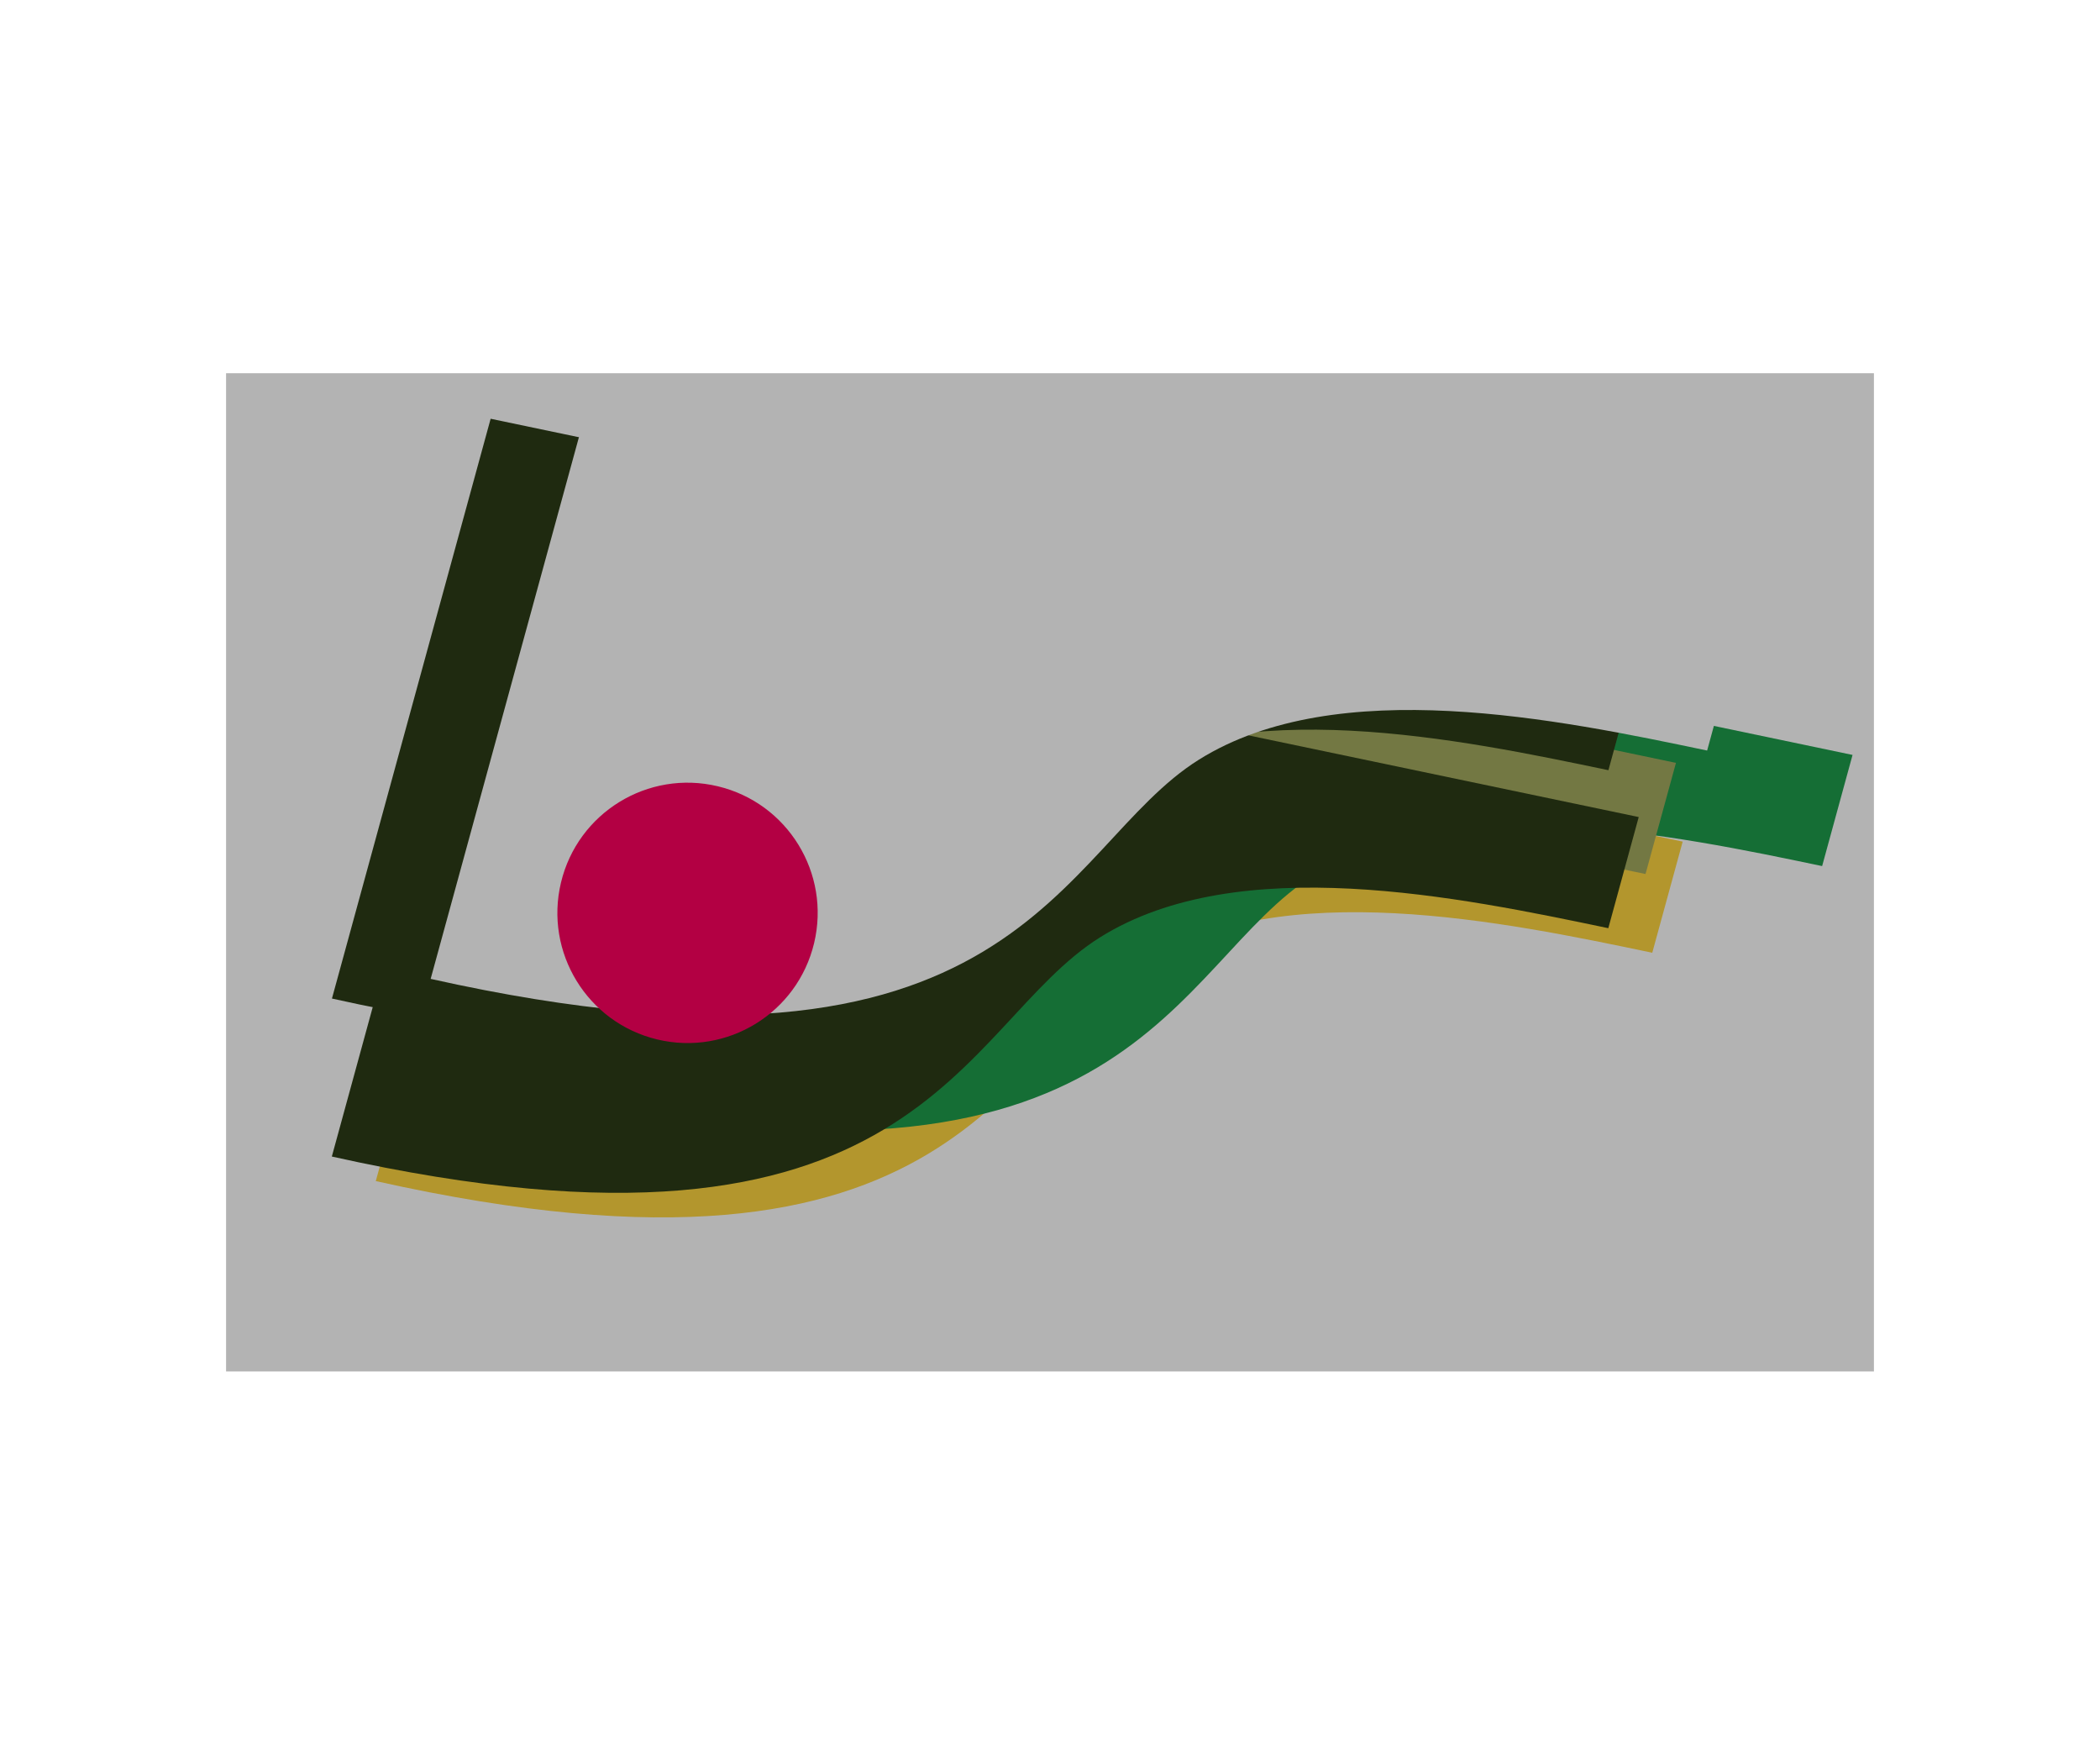 <svg xmlns="http://www.w3.org/2000/svg" width="5397" height="4483" viewBox="0 0 5397 4483" fill="none">
<g filter="url(#filter0_f_911_7520)">
    <g>
    <path d="M2940.6 2471.3C3296.26 2249.31 3866 2368.53 4246.33 2448.12L4324.5 2162.55L1373.62 1545.06L965.776 3034.84C2480.8 3373.23 2574.89 2699.56 2940.6 2471.3Z" fill="#FFC700" fill-opacity="0.75"/>
    </g>
    <g>
    <path d="M3377.16 2248.57C3732.82 2026.58 4302.56 2145.8 4682.89 2225.39L4761.06 1939.82L1810.18 1322.33L1402.34 2812.11C2917.36 3150.5 3011.45 2476.84 3377.16 2248.57Z" fill="#1E9C4C"/>
    </g>
    <g style="mix-blend-mode:lighten">
    <path d="M2923.3 2268.98C3278.95 2046.99 3848.7 2166.21 4229.02 2245.79L4307.2 1960.23L1356.32 1342.74L948.474 2832.52C2463.5 3170.91 2557.59 2497.24 2923.3 2268.98Z" fill="#A4AB60"/>
    </g>
    <g style="mix-blend-mode:hue">
    <path d="M2827.62 2408.19C3183.28 2186.2 3753.02 2305.43 4133.34 2385.01L4211.52 2099.44L1260.64 1481.96L852.796 2971.73C2367.82 3310.13 2461.91 2636.46 2827.62 2408.19Z" fill="#2C3C17"/>
    </g>
    <g style="mix-blend-mode:hue">
    <path d="M2827.92 2002.24C3183.58 1780.25 3753.32 1899.47 4133.64 1979.05L4211.82 1693.48L1260.94 1076L853.096 2565.78C2368.12 2904.17 2462.21 2230.5 2827.92 2002.24Z" fill="#2C3C17"/>
    </g>
    <g>
    <path d="M3081.6 1951.72C3437.26 1729.73 4007 1848.95 4387.33 1928.53L4465.5 1642.97L1514.62 1025.48L1106.78 2515.26C2621.8 2853.65 2715.89 2179.98 3081.6 1951.72Z" fill="#FFF"/>
    </g>
    <g>
    <circle cx="1766.97" cy="2345.65" r="334.451" transform="rotate(13.46 1766.97 2345.65)" fill="#FF0060"/>
    </g>
    <rect x="581" y="959" width="4235" height="2565" fill="black" fill-opacity="0.3"/>
</g>
<defs>
<filter id="filter0_f_911_7520" x="636.808" y="1216.1" width="4016.66" height="2241.03" filterUnits="userSpaceOnUse" color-interpolation-filters="sRGB">
<feFlood flood-opacity="0" result="BackgroundImageFix"/>
<feBlend mode="normal" in="SourceGraphic" in2="BackgroundImageFix" result="shape"/>
<feGaussianBlur stdDeviation="164.484" result="effect1_foregroundBlur_911_7520"/>
</filter>
<filter id="filter1_f_911_7520" x="1292.68" y="1212.68" width="3578.04" height="1802.4" filterUnits="userSpaceOnUse" color-interpolation-filters="sRGB">
<feFlood flood-opacity="0" result="BackgroundImageFix"/>
<feBlend mode="normal" in="SourceGraphic" in2="BackgroundImageFix" result="shape"/>
</filter>
<filter id="filter2_f_911_7520" x="509.849" y="904.117" width="4235.97" height="2460.34" filterUnits="userSpaceOnUse" color-interpolation-filters="sRGB">
<feFlood flood-opacity="0" result="BackgroundImageFix"/>
<feBlend mode="normal" in="SourceGraphic" in2="BackgroundImageFix" result="shape"/>
<feGaussianBlur stdDeviation="219.312" result="effect1_foregroundBlur_911_7520"/>
</filter>
<filter id="filter3_f_911_7520" x="304.516" y="933.678" width="4455.29" height="2679.65" filterUnits="userSpaceOnUse" color-interpolation-filters="sRGB">
<feFlood flood-opacity="0" result="BackgroundImageFix"/>
<feBlend mode="normal" in="SourceGraphic" in2="BackgroundImageFix" result="shape"/>
<feGaussianBlur stdDeviation="274.14" result="effect1_foregroundBlur_911_7520"/>
</filter>
<filter id="filter4_f_911_7520" x="524.128" y="747.032" width="4016.66" height="2241.03" filterUnits="userSpaceOnUse" color-interpolation-filters="sRGB">
<feFlood flood-opacity="0" result="BackgroundImageFix"/>
<feBlend mode="normal" in="SourceGraphic" in2="BackgroundImageFix" result="shape"/>
<feGaussianBlur stdDeviation="164.484" result="effect1_foregroundBlur_911_7520"/>
</filter>
<filter id="filter5_f_911_7520" x="706.777" y="625.483" width="4158.73" height="2383.09" filterUnits="userSpaceOnUse" color-interpolation-filters="sRGB">
<feFlood flood-opacity="0" result="BackgroundImageFix"/>
<feBlend mode="normal" in="SourceGraphic" in2="BackgroundImageFix" result="shape"/>
<feGaussianBlur stdDeviation="200" result="effect1_foregroundBlur_911_7520"/>
</filter>
<filter id="filter6_f_911_7520" x="1032.44" y="1611.12" width="1469.05" height="1469.05" filterUnits="userSpaceOnUse" color-interpolation-filters="sRGB">
<feFlood flood-opacity="0" result="BackgroundImageFix"/>
<feBlend mode="normal" in="SourceGraphic" in2="BackgroundImageFix" result="shape"/>
<feGaussianBlur stdDeviation="200" result="effect1_foregroundBlur_911_7520"/>
</filter>
</defs>
<script xmlns=""/></svg>